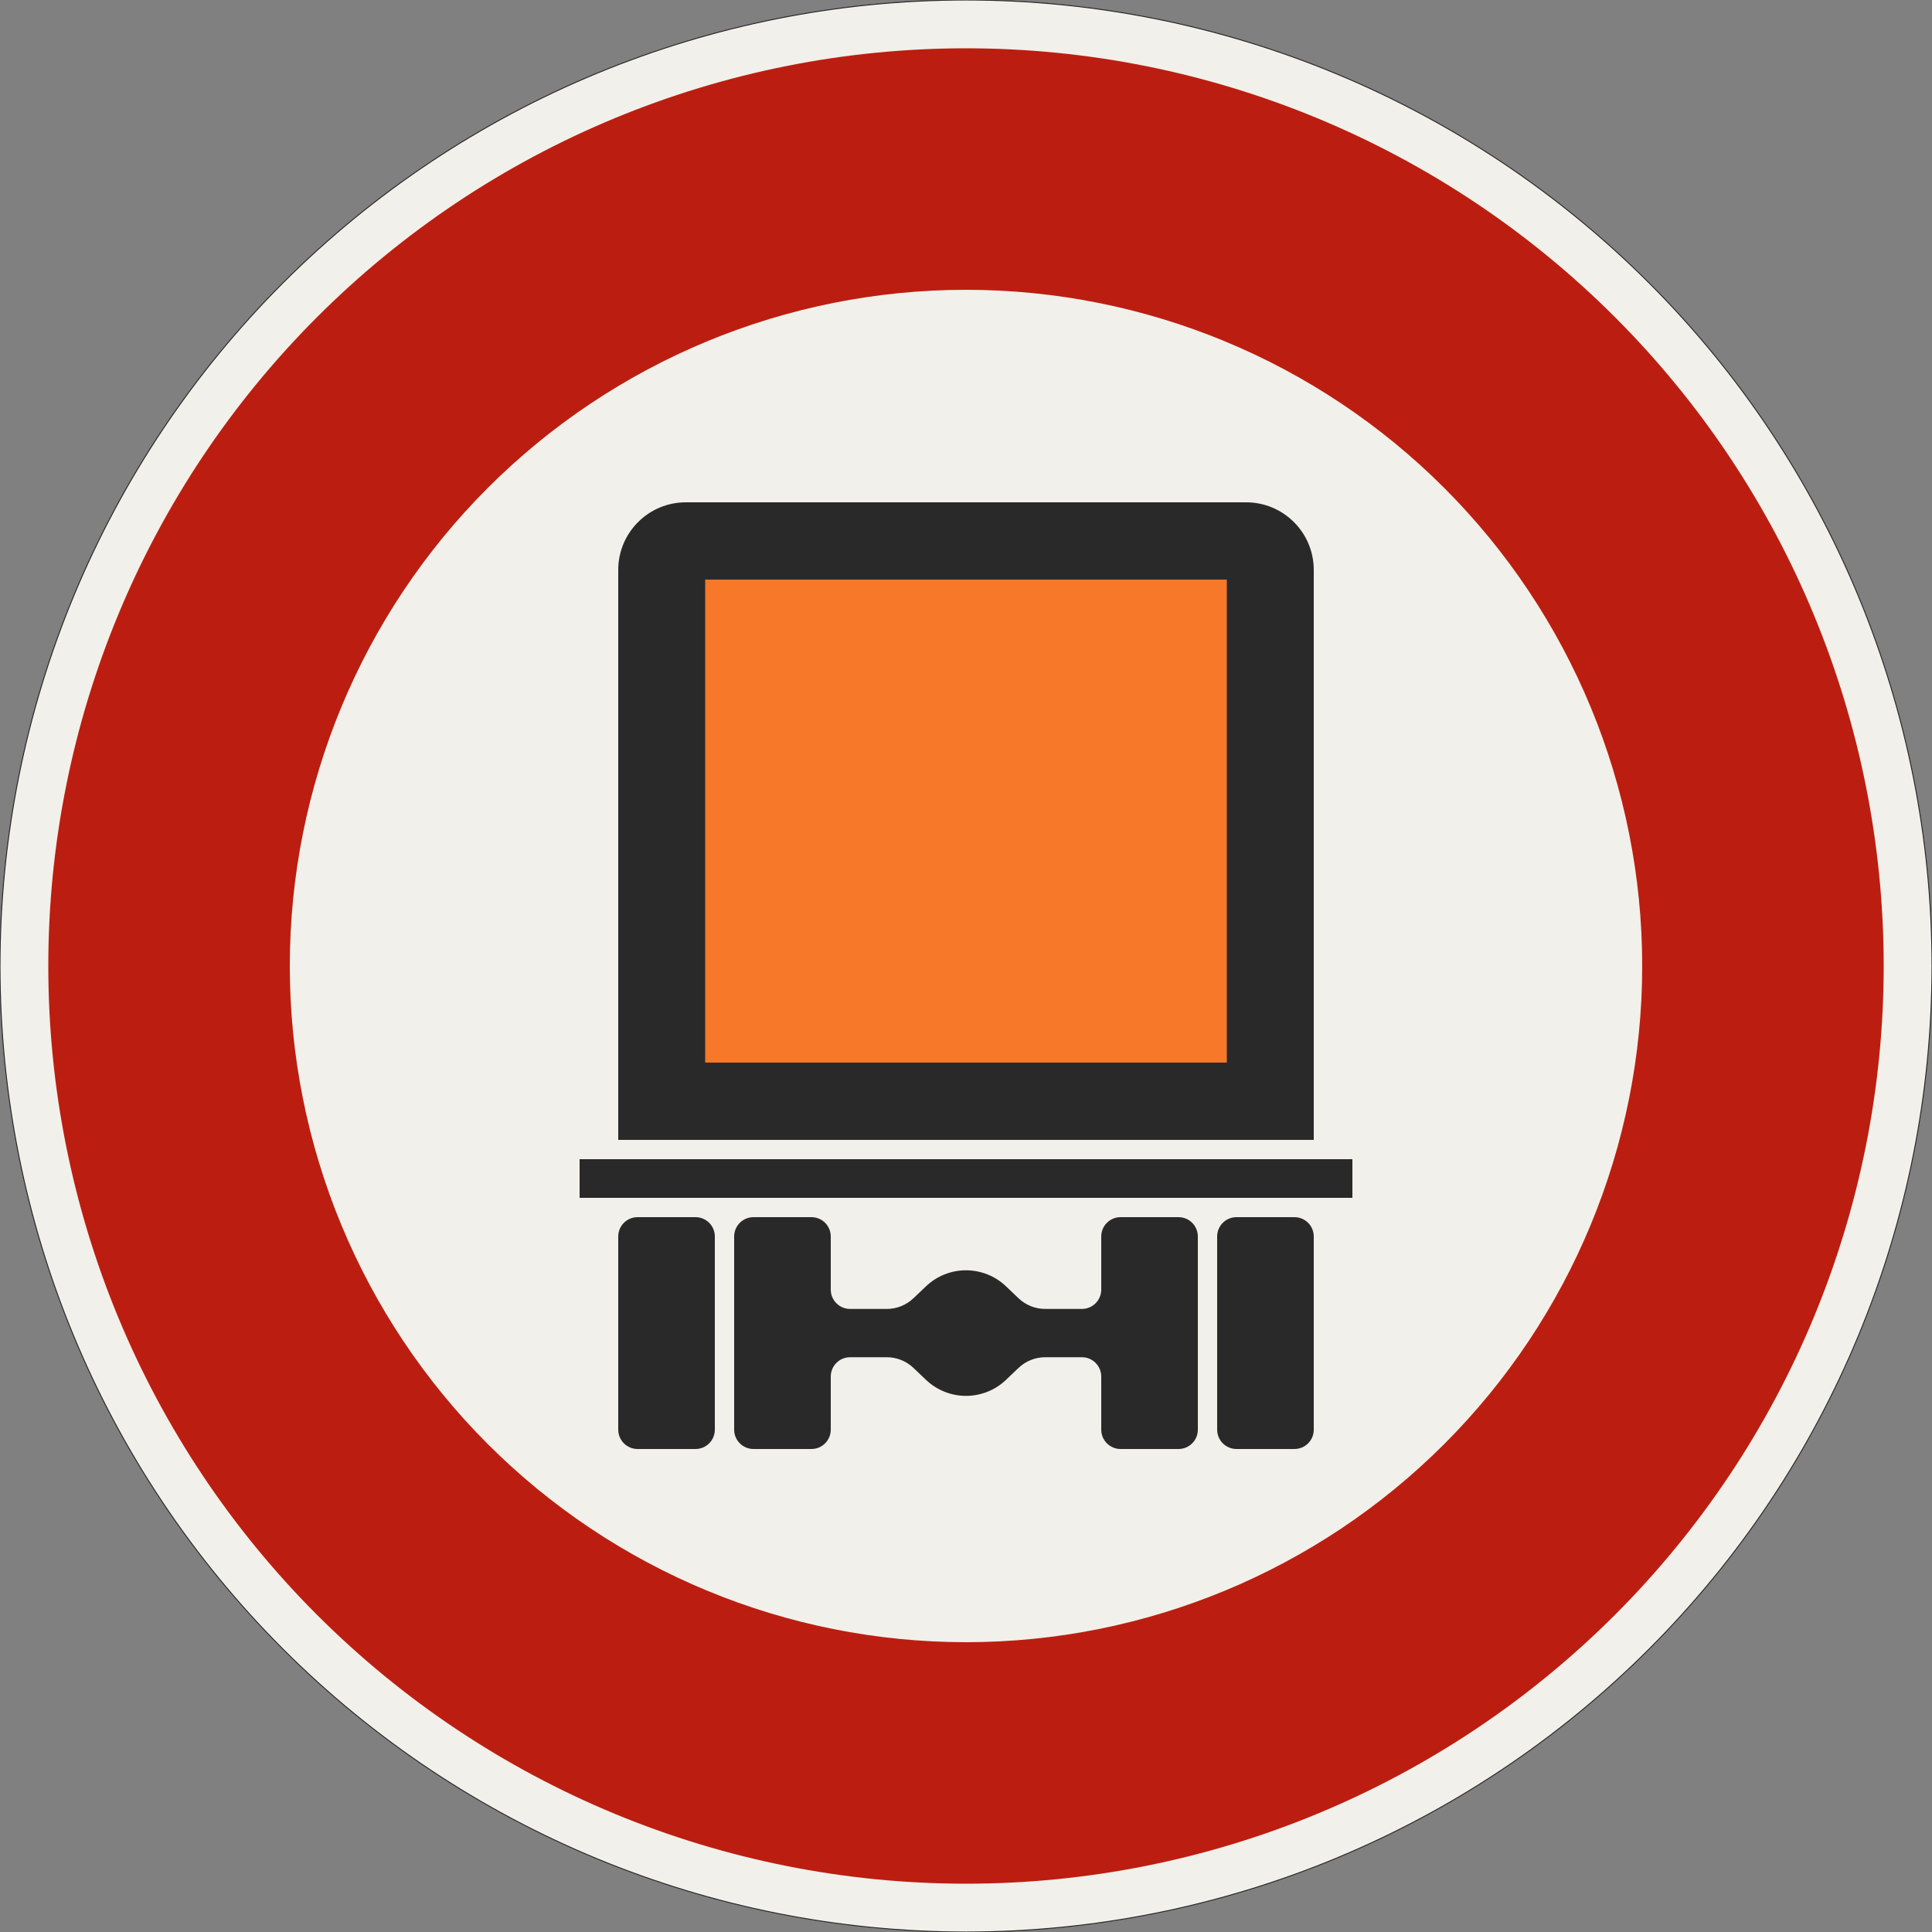 <?xml version="1.0" encoding="UTF-8"?>
<svg xmlns="http://www.w3.org/2000/svg" xmlns:xlink="http://www.w3.org/1999/xlink" width="600mm" height="600mm" viewBox="0 0 6000 6000" version="1.1">
<rect x="0" y="0" width="6000" height="6000" fill="#808080" stroke="none"/>
<g id="surface251">
<path style="fill-rule:evenodd;fill:rgb(94.51%,94.118%,91.765%);fill-opacity:1;stroke-width:0.3;stroke-linecap:butt;stroke-linejoin:miter;stroke:rgb(16.471%,16.078%,16.471%);stroke-opacity:1;stroke-miterlimit:3;" d="M 300 0 C 300 79.565 268.393 155.871 212.132 212.132 C 155.871 268.393 79.565 300 0 300 C -79.565 300 -155.871 268.393 -212.132 212.132 C -268.393 155.871 -300 79.565 -300 0 C -300 -79.565 -268.393 -155.871 -212.132 -212.132 C -155.871 -268.393 -79.565 -300 0 -300 C 79.565 -300 155.871 -268.393 212.132 -212.132 C 268.393 -155.871 300 -79.565 300 0 " transform="matrix(10,0,0,-10,3000,3000)"/>
<path style=" stroke:none;fill-rule:evenodd;fill:rgb(73.333%,11.765%,6.275%);fill-opacity:1;" d="M 5850 3000 C 5850 2244.133 5549.734 1519.223 5015.254 984.746 C 4480.777 450.266 3755.867 150 3000 150 C 2244.133 150 1519.223 450.266 984.746 984.746 C 450.266 1519.223 150 2244.133 150 3000 C 150 3755.867 450.266 4480.777 984.746 5015.254 C 1519.223 5549.734 2244.133 5850 3000 5850 C 3755.867 5850 4480.777 5549.734 5015.254 5015.254 C 5549.734 4480.777 5850 3755.867 5850 3000 M 5100 3000 C 5100 2443.047 4878.75 1908.902 4484.926 1515.074 C 4091.098 1121.25 3556.953 900 3000 900 C 2443.047 900 1908.902 1121.25 1515.074 1515.074 C 1121.25 1908.902 900 2443.047 900 3000 C 900 3556.953 1121.25 4091.098 1515.074 4484.926 C 1908.902 4878.75 2443.047 5100 3000 5100 C 3556.953 5100 4091.098 4878.75 4484.926 4484.926 C 4878.75 4091.098 5100 3556.953 5100 3000 "/>
<path style=" stroke:none;fill-rule:evenodd;fill:rgb(16.471%,16.078%,16.471%);fill-opacity:1;" d="M 1980 4500 C 1946.863 4500 1920 4473.137 1920 4440 L 1920 3840 C 1920 3806.863 1946.863 3780 1980 3780 L 2160 3780 C 2193.137 3780 2220 3806.863 2220 3840 L 2220 4440 C 2220 4473.137 2193.137 4500 2160 4500 L 1980 4500 M 2340 4500 C 2306.863 4500 2280 4473.137 2280 4440 L 2280 3840 C 2280 3806.863 2306.863 3780 2340 3780 L 2520 3780 C 2553.137 3780 2580 3806.863 2580 3840 L 2580 4005 C 2580 4038.137 2606.863 4065 2640 4065 L 2754 4065 C 2784.812 4065 2814.445 4053.148 2836.758 4031.898 L 2875.863 3994.656 C 2909.332 3962.781 2953.781 3945 3000 3945 C 3046.219 3945 3090.668 3962.781 3124.137 3994.656 L 3163.242 4031.898 C 3185.555 4053.148 3215.188 4065 3246 4065 L 3360 4065 C 3393.137 4065 3420 4038.137 3420 4005 L 3420 3840 C 3420 3806.863 3446.863 3780 3480 3780 L 3660 3780 C 3693.137 3780 3720 3806.863 3720 3840 L 3720 4440 C 3720 4473.137 3693.137 4500 3660 4500 L 3480 4500 C 3446.863 4500 3420 4473.137 3420 4440 L 3420 4275 C 3420 4241.863 3393.137 4215 3360 4215 L 3246 4215 C 3215.188 4215 3185.555 4226.852 3163.242 4248.102 L 3124.137 4285.344 C 3090.668 4317.219 3046.219 4335 3000 4335 C 2953.781 4335 2909.332 4317.219 2875.863 4285.344 L 2836.758 4248.102 C 2814.445 4226.852 2784.812 4215 2754 4215 L 2640 4215 C 2606.863 4215 2580 4241.863 2580 4275 L 2580 4440 C 2580 4473.137 2553.137 4500 2520 4500 L 2340 4500 M 3840 4500 C 3806.863 4500 3780 4473.137 3780 4440 L 3780 3840 C 3780 3806.863 3806.863 3780 3840 3780 L 4020 3780 C 4053.137 3780 4080 3806.863 4080 3840 L 4080 4440 C 4080 4473.137 4053.137 4500 4020 4500 L 3840 4500 M 1800 3720 L 1800 3600 L 4200 3600 L 4200 3720 L 1800 3720 M 1920 3540 L 1920 1770 C 1920 1654.02 2014.02 1560 2130 1560 L 3870 1560 C 3985.98 1560 4080 1654.02 4080 1770 L 4080 3540 L 1920 3540 "/>
<path style=" stroke:none;fill-rule:evenodd;fill:rgb(96.471%,47.059%,15.686%);fill-opacity:1;" d="M 2190 3300 L 2190 1800 L 3810 1800 L 3810 3300 L 2190 3300 "/>
</g>
</svg>
